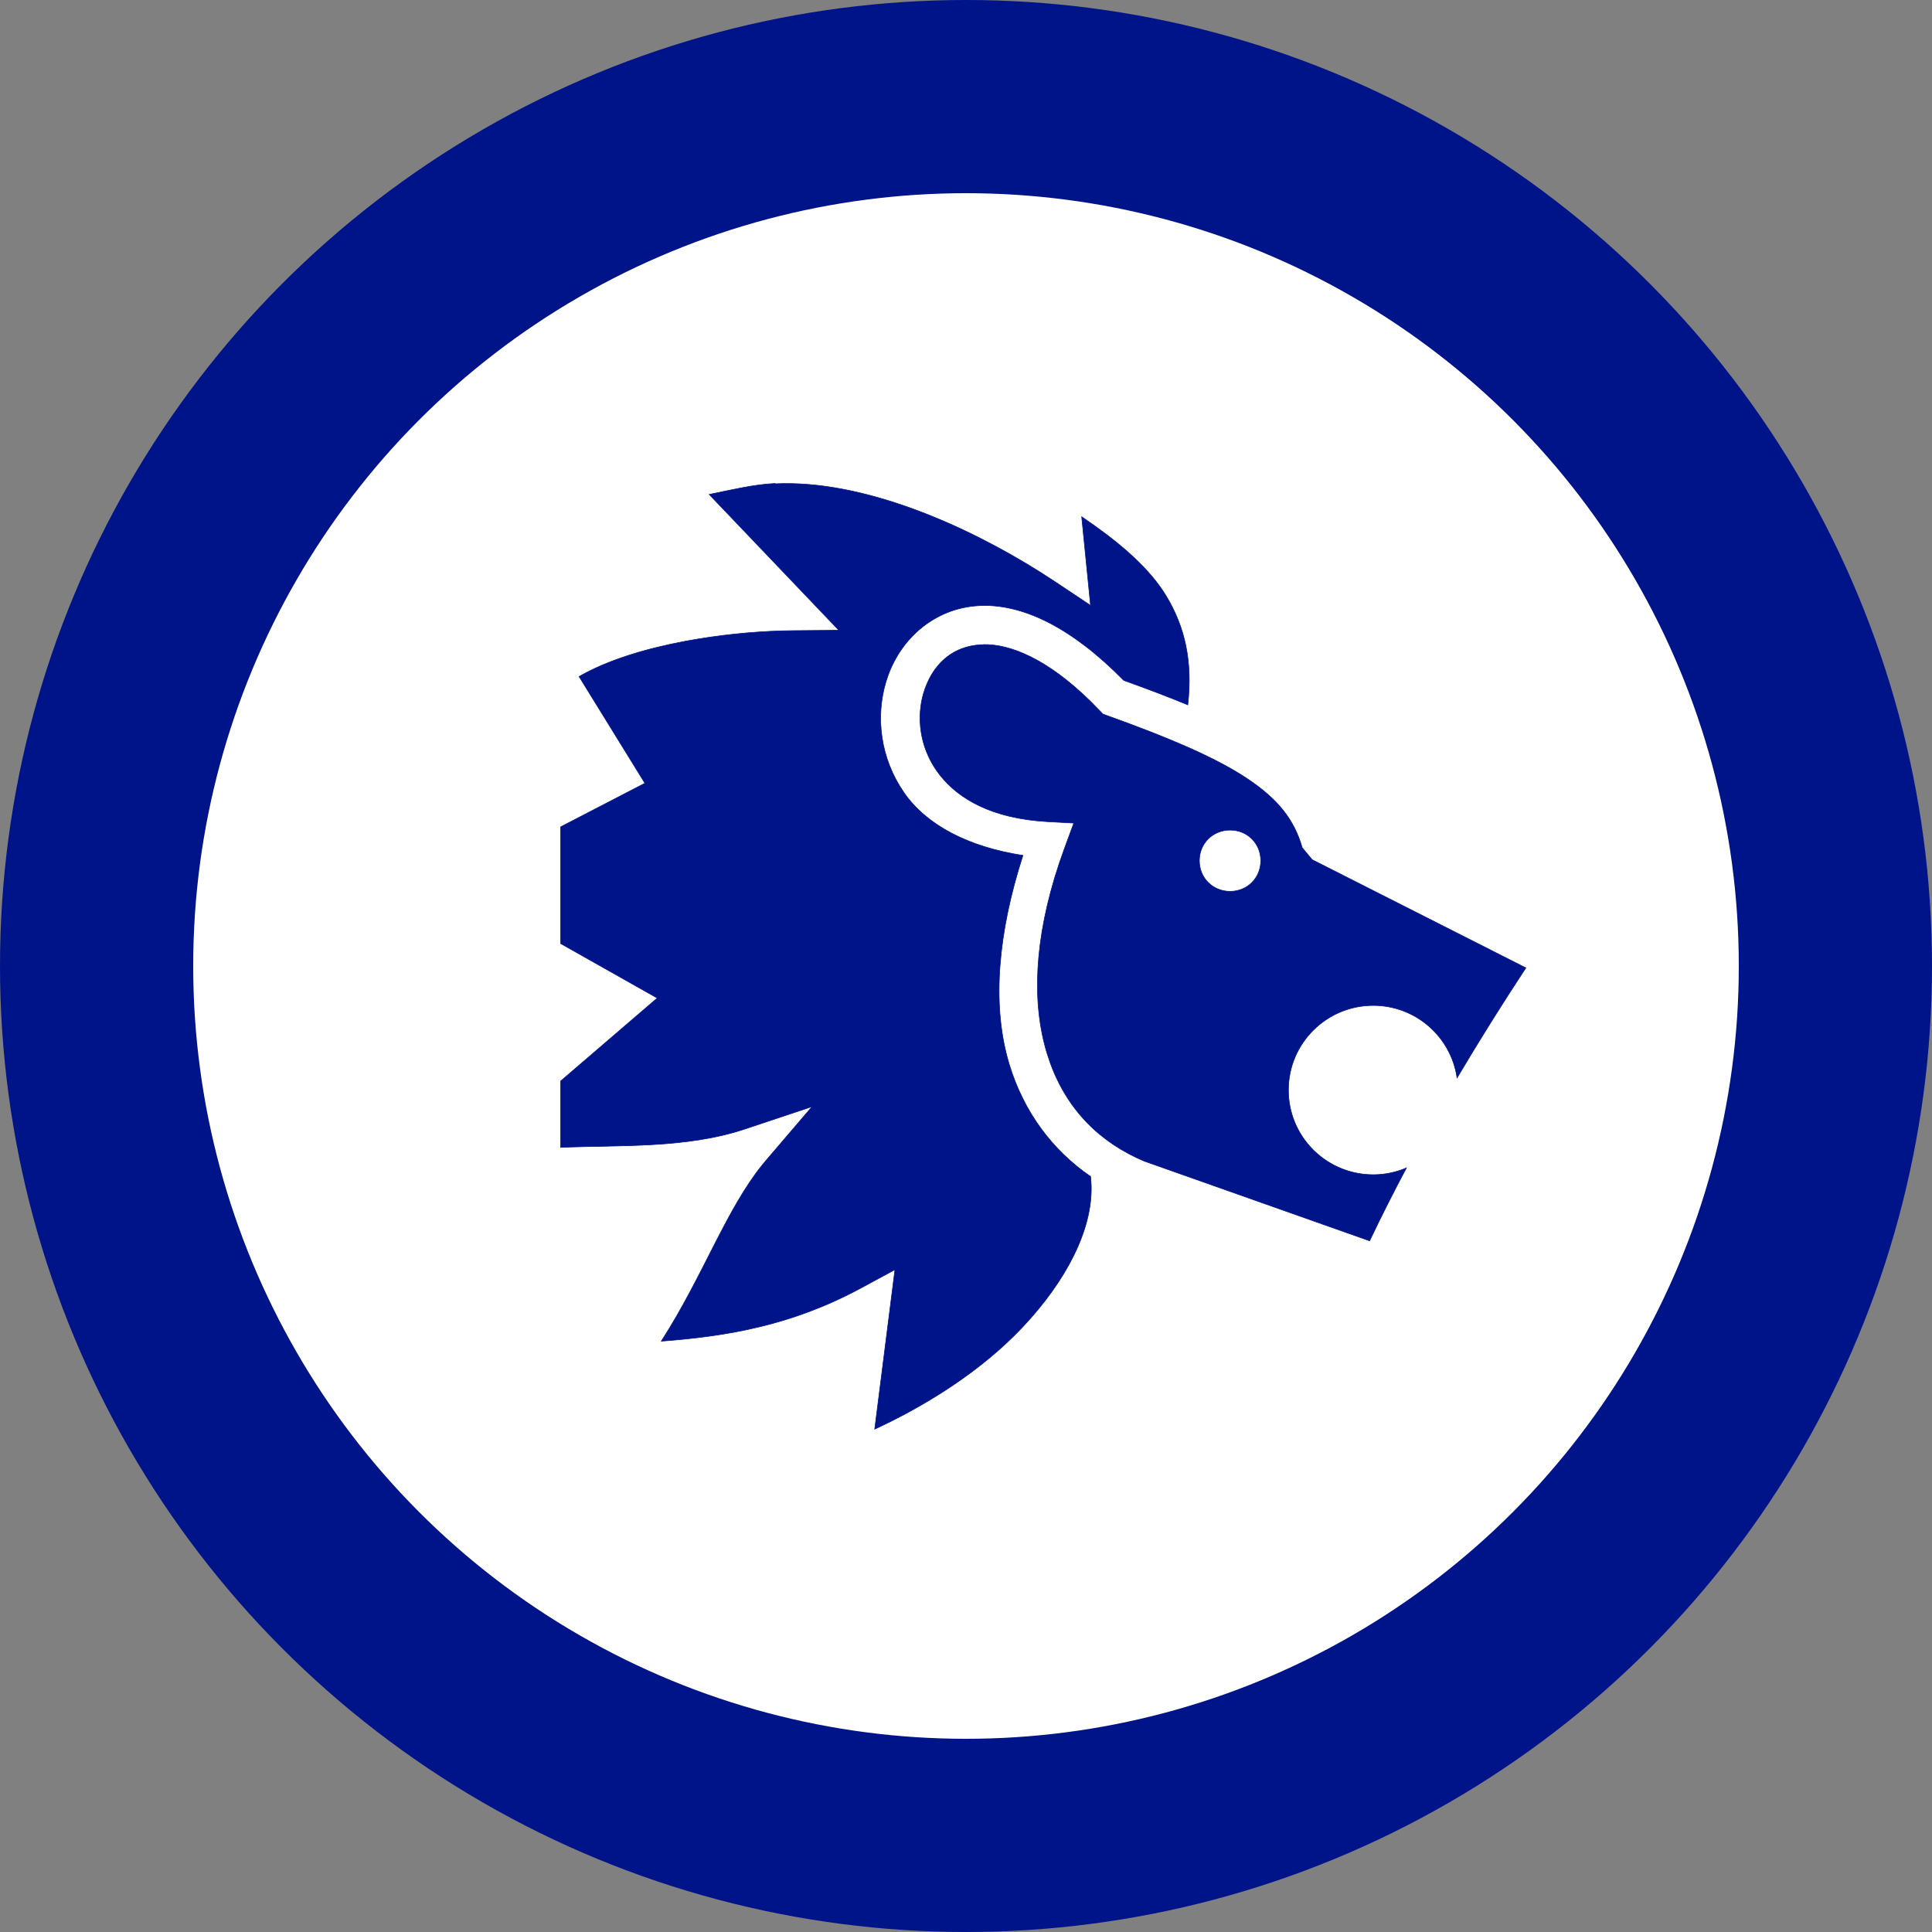 <svg width="100" height="100" viewBox="0 0 100 100" fill="none" xmlns="http://www.w3.org/2000/svg">
<rect x="0" y="0" width="100" height="100" fill="#808080" stroke="none"/>
<circle cx="50" cy="50" r="45" fill="white" stroke="#001489" stroke-width="10"/>
<path d="M40.116 25.04H40.132C44.661 24.829 49.976 27.172 53.894 29.648L54.657 30.144L56.419 31.319L56.446 31.337L56.443 31.305L55.988 26.747C57.774 27.96 59.27 29.201 60.188 30.575L60.365 30.854C61.32 32.436 61.737 34.207 61.481 36.483C60.478 36.068 59.373 35.651 58.163 35.215C55.514 32.513 53.02 31.298 50.856 31.341L50.648 31.35C48.372 31.482 46.672 33.029 45.975 34.935C45.321 36.721 45.459 38.863 46.571 40.69L46.807 41.051C47.963 42.708 50.12 43.842 52.946 44.276C51.65 48.295 51.355 51.891 52.158 54.812L52.239 55.094C52.988 57.556 54.465 59.536 56.447 60.895L56.455 60.97C56.691 63.193 55.48 65.825 53.324 68.256L52.881 68.739C50.843 70.885 48.09 72.67 45.275 73.973L46.318 65.748L46.322 65.718L46.295 65.732L44.576 66.661C41.002 68.597 37.641 69.162 34.23 69.419C35.346 67.683 36.2 65.934 37.023 64.326C37.8 62.811 38.549 61.421 39.468 60.284L39.654 60.06L41.995 57.322L42.032 57.279L41.978 57.297L38.557 58.438C37.03 58.947 35.398 59.153 33.769 59.247C32.954 59.294 32.14 59.313 31.341 59.329C30.547 59.345 29.767 59.356 29.016 59.389V55.958L34.003 51.675L34.02 51.66L34 51.649L29.016 48.837V42.8L33.365 40.547L33.38 40.539L33.371 40.524L29.973 35.018C31.463 34.159 33.445 33.571 35.447 33.194C37.205 32.864 38.978 32.697 40.449 32.653L41.06 32.642L43.382 32.622L43.418 32.621L43.393 32.596L36.709 25.592C37.86 25.356 39.021 25.076 40.116 25.024V25.04ZM50.916 33.362C52.267 33.343 54.173 34.07 56.454 36.313L56.917 36.784H56.918L57.082 36.956L57.08 36.958L57.088 36.96L57.31 37.042C60.403 38.151 62.684 39.12 64.27 40.118L64.578 40.318C66.171 41.387 66.982 42.429 67.402 43.875L67.401 43.876L67.406 43.882L67.915 44.495L67.914 44.496L67.92 44.499L78.978 50.097C77.745 51.973 76.552 53.875 75.417 55.791C75.11 53.672 73.287 52.042 71.078 52.042C68.654 52.042 66.688 54.004 66.688 56.423C66.688 58.766 68.532 60.679 70.852 60.797L71.078 60.803C71.668 60.803 72.251 60.683 72.794 60.452C72.126 61.709 71.489 62.968 70.891 64.225L59.256 60.111L59.25 60.126L59.256 60.11H59.249C56.915 59.132 55.229 57.426 54.352 54.993L54.188 54.497C53.418 51.964 53.501 48.66 54.825 44.691L55.106 43.889L55.573 42.623L55.58 42.602L55.559 42.602L54.208 42.528C51.353 42.365 49.636 41.361 48.661 40.131L48.476 39.882C47.598 38.624 47.436 37.109 47.806 35.867L47.887 35.623C48.327 34.42 49.199 33.567 50.497 33.397L50.763 33.371H50.916V33.362ZM63.669 42.965C62.773 42.965 62.078 43.655 62.078 44.549C62.078 45.443 62.773 46.136 63.669 46.137C64.565 46.137 65.257 45.443 65.257 44.549C65.257 43.655 64.565 42.965 63.669 42.965Z" fill="#001489" stroke="#001489" stroke-width="0.031"/>
</svg>
